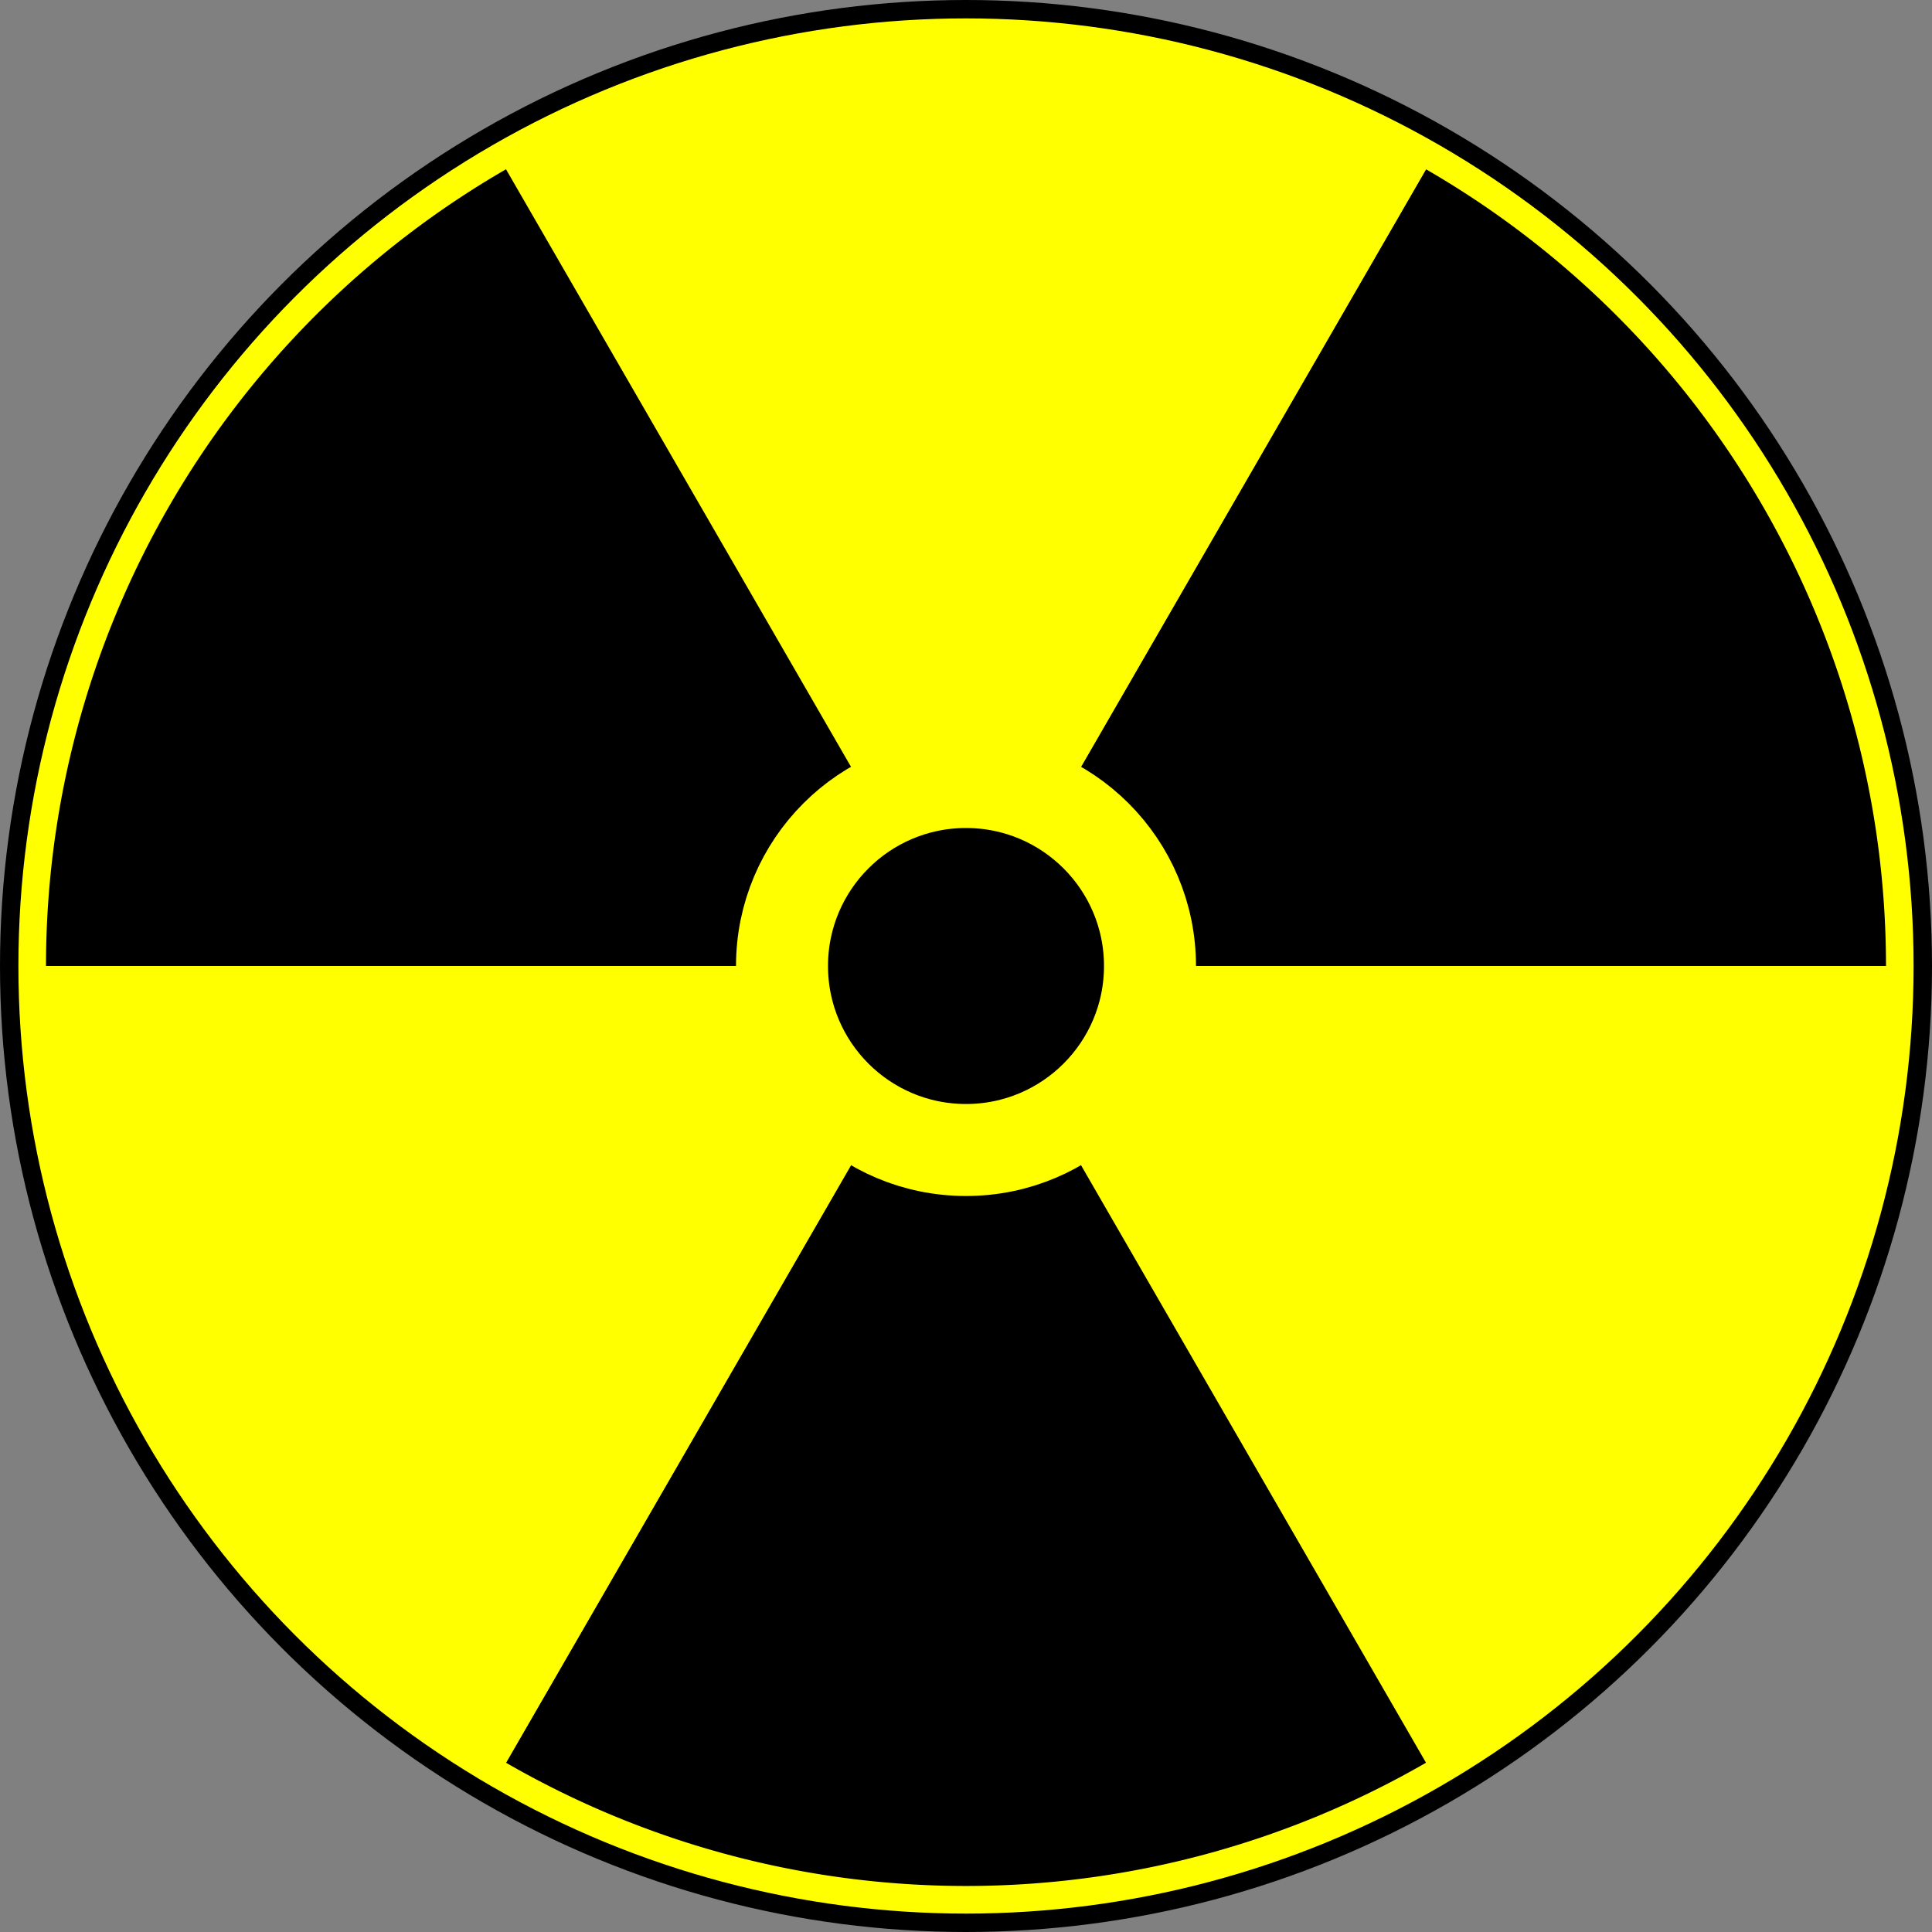 <svg xmlns="http://www.w3.org/2000/svg" viewBox="0 0 105 105"><rect x="0" y="0" width="105" height="105" fill="#808080" stroke="none"/><g transform="translate(-54.1 -49.9)"><circle cx="106.6" cy="102.4" r="52" fill="#ff0" stroke="#000"/><path fill="#ff0" d="M156.6 102.4a50 50 0 0 1-25 43.3l-25-43.3Z"/><path d="M131.6 145.7a50 50 0 0 1-50 0l25-43.3z"/><path fill="#ff0" d="M81.6 145.7a50 50 0 0 1-25-43.3h50Z"/><path d="M131.6 59.1a50 50 0 0 1 25 43.3h-50Z"/><path fill="#ff0" d="M81.6 59.1a50 50 0 0 1 50 0l-25 43.3Z"/><path d="M56.6 102.4a50 50 0 0 1 25-43.3l25 43.3z"/><circle cx="106.6" cy="102.4" r="10" stroke="#ff0" stroke-width="5"/></g></svg>